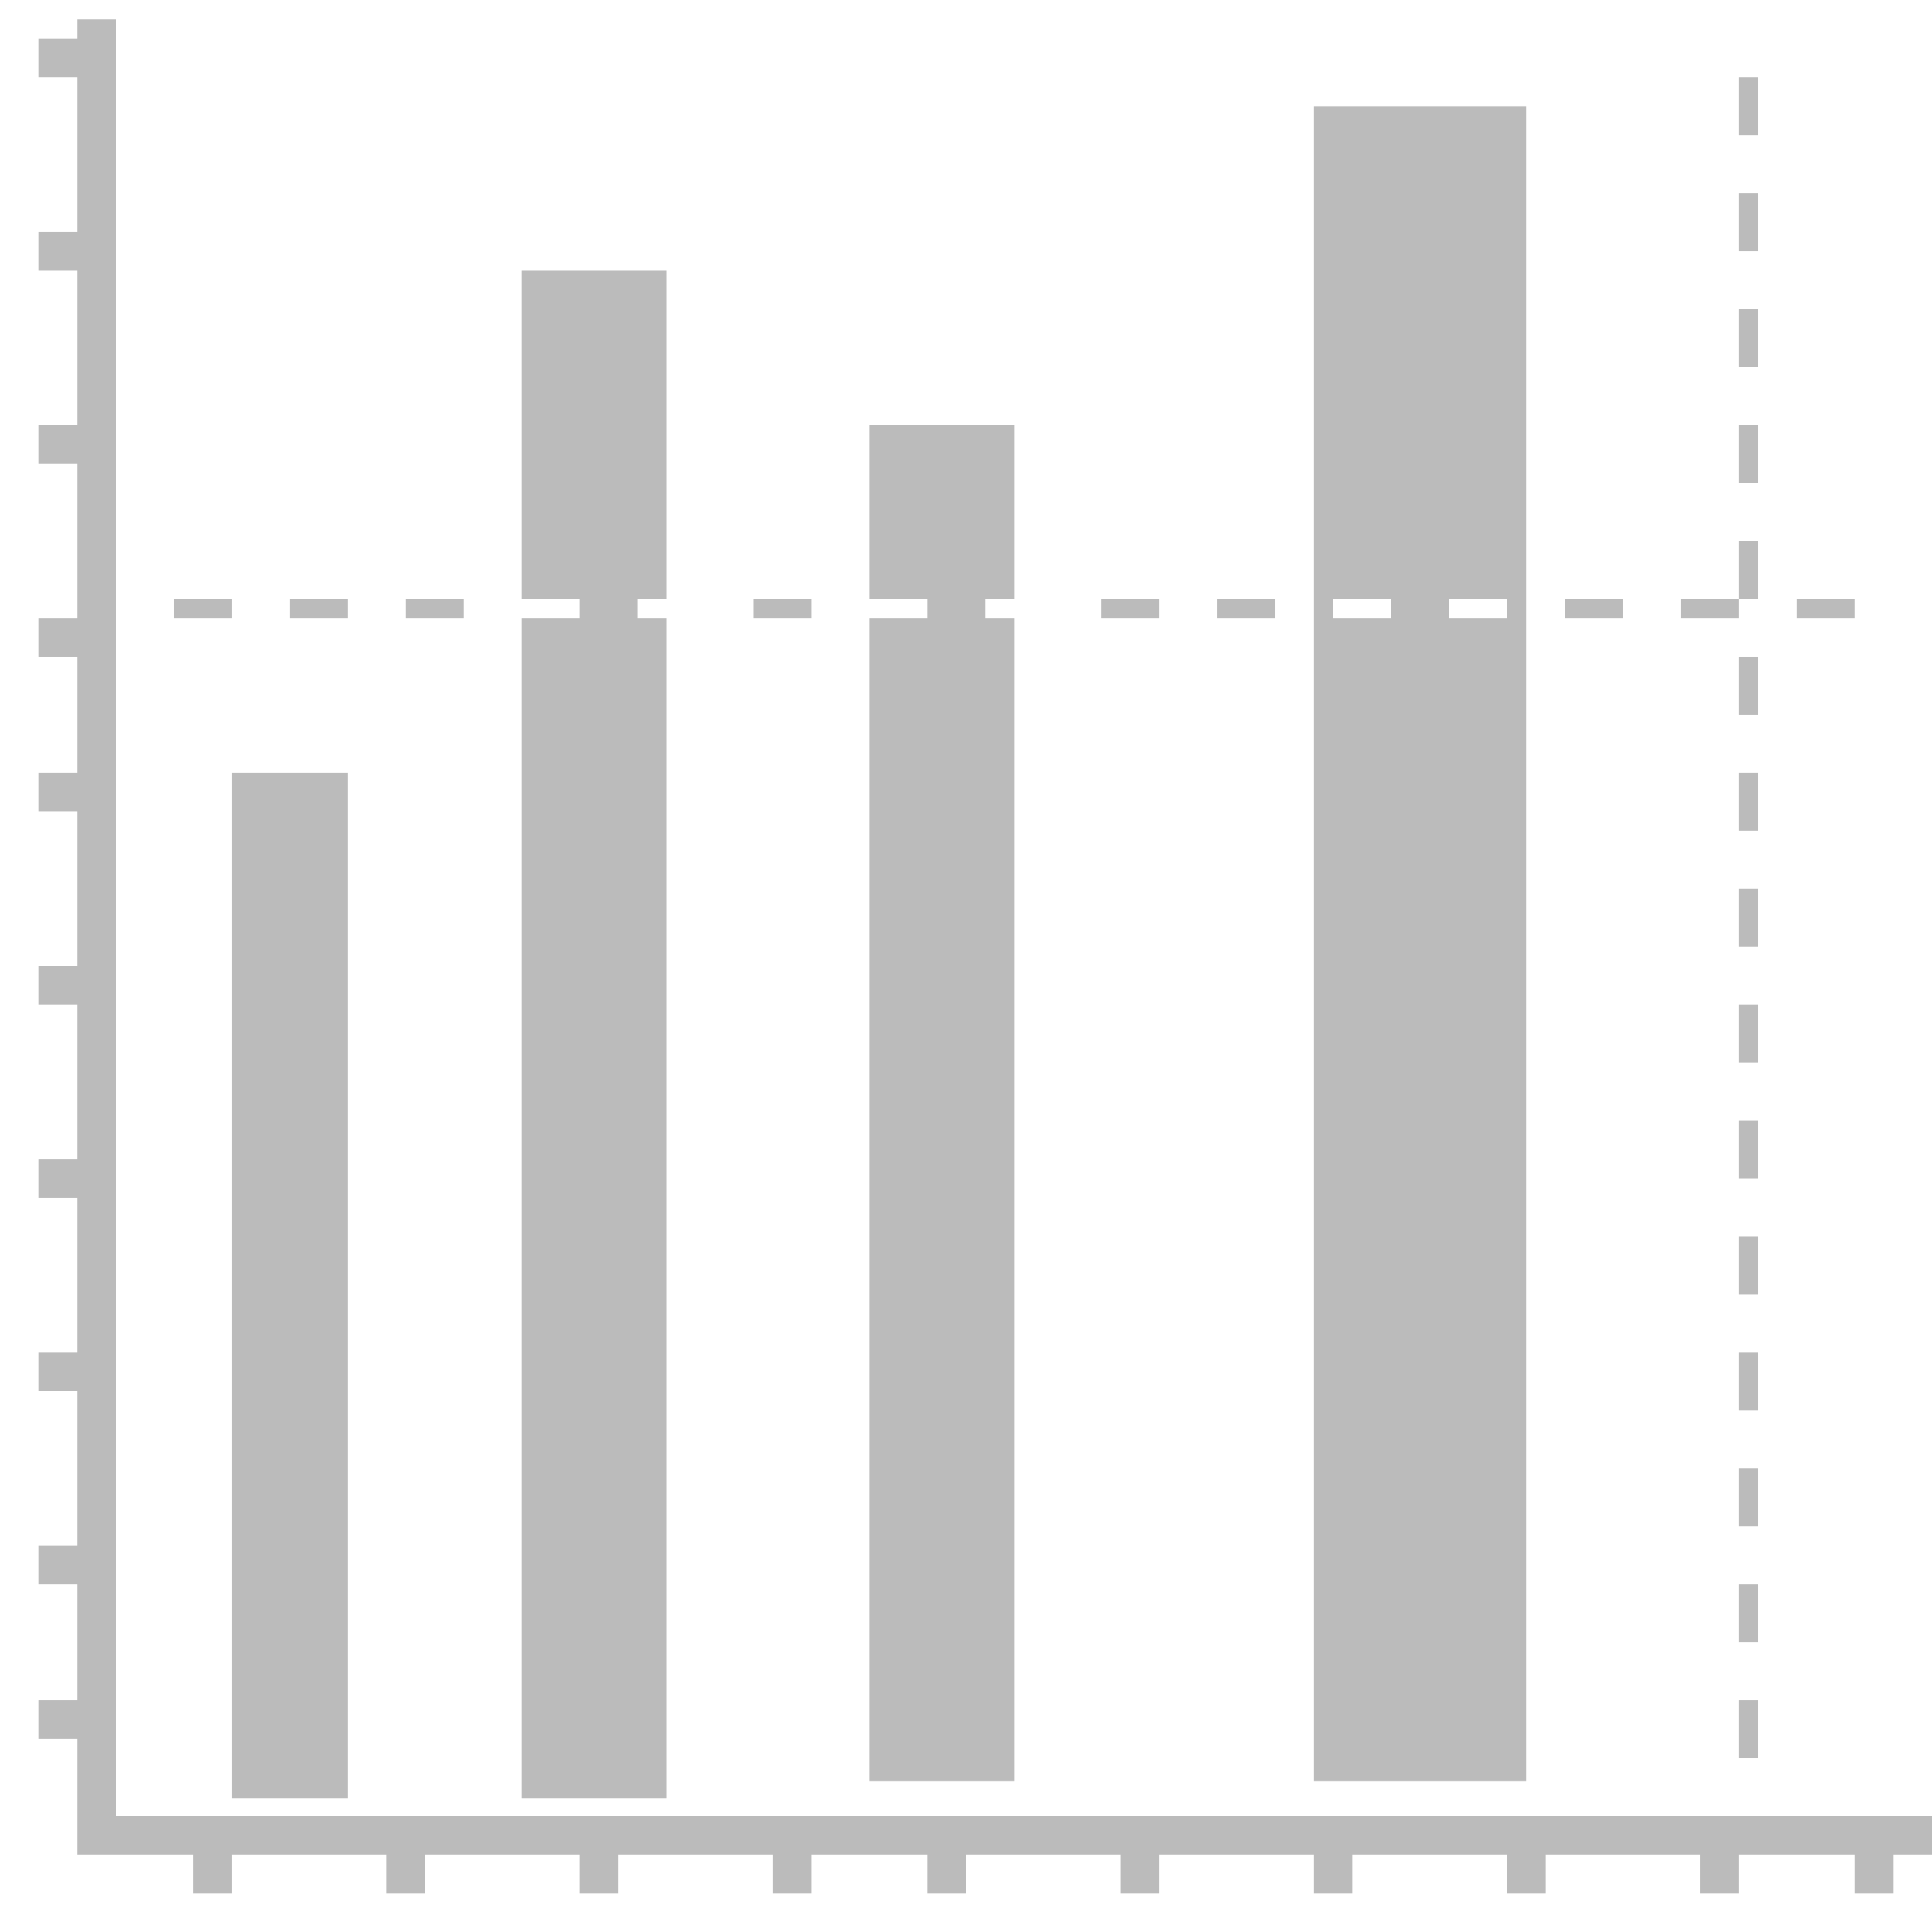 <?xml version="1.0" encoding="utf-8"?>
<!-- Generator: Adobe Illustrator 16.0.4, SVG Export Plug-In . SVG Version: 6.00 Build 0)  -->
<!DOCTYPE svg PUBLIC "-//W3C//DTD SVG 1.1 Tiny//EN" "http://www.w3.org/Graphics/SVG/1.1/DTD/svg11-tiny.dtd">
<svg version="1.1" baseProfile="tiny" id="Layer_1" xmlns="http://www.w3.org/2000/svg" xmlns:xlink="http://www.w3.org/1999/xlink"
	 x="0px" y="0px" width="100px" height="100px" viewBox="0 0 100 100" xml:space="preserve">
<rect x="5" y="94" fill="#BBBBBB" width="95" height="2"/>
<rect x="4" y="1" fill="#BBBBBB" width="2" height="95"/>
<rect x="2" y="88" fill="#BBBBBB" width="4" height="2"/>
<rect x="2" y="80" fill="#BBBBBB" width="4" height="2"/>
<rect x="2" y="70" fill="#BBBBBB" width="4" height="2"/>
<rect x="2" y="60" fill="#BBBBBB" width="4" height="2"/>
<rect x="2" y="50" fill="#BBBBBB" width="4" height="2"/>
<rect x="2" y="40" fill="#BBBBBB" width="4" height="2"/>
<rect x="2" y="32" fill="#BBBBBB" width="4" height="2"/>
<rect x="2" y="22" fill="#BBBBBB" width="4" height="2"/>
<rect x="2" y="12" fill="#BBBBBB" width="4" height="2"/>
<rect x="2" y="2" fill="#BBBBBB" width="4" height="2"/>
<rect x="96" y="94" fill="#BBBBBB" width="2" height="4"/>
<rect x="88" y="94" fill="#BBBBBB" width="2" height="4"/>
<rect x="78" y="94" fill="#BBBBBB" width="2" height="4"/>
<rect x="68" y="94" fill="#BBBBBB" width="2" height="4"/>
<rect x="58" y="94" fill="#BBBBBB" width="2" height="4"/>
<rect x="48" y="94" fill="#BBBBBB" width="2" height="4"/>
<rect x="40" y="94" fill="#BBBBBB" width="2" height="4"/>
<rect x="30" y="94" fill="#BBBBBB" width="2" height="4"/>
<rect x="20" y="94" fill="#BBBBBB" width="2" height="4"/>
<rect x="10" y="94" fill="#BBBBBB" width="2" height="4"/>
<g>
	<rect x="90" y="88" fill="#BBBBBB" width="1" height="3"/>
	<rect x="90" y="82" fill="#BBBBBB" width="1" height="3"/>
	<rect x="90" y="76" fill="#BBBBBB" width="1" height="3"/>
	<rect x="90" y="64" fill="#BBBBBB" width="1" height="3"/>
	<rect x="90" y="70" fill="#BBBBBB" width="1" height="3"/>
	<rect x="90" y="58" fill="#BBBBBB" width="1" height="3"/>
	<rect x="90" y="52" fill="#BBBBBB" width="1" height="3"/>
	<rect x="90" y="46" fill="#BBBBBB" width="1" height="3"/>
	<rect x="90" y="34" fill="#BBBBBB" width="1" height="3"/>
	<rect x="90" y="40" fill="#BBBBBB" width="1" height="3"/>
	<rect x="90" y="28" fill="#BBBBBB" width="1" height="3"/>
	<rect x="90" y="22" fill="#BBBBBB" width="1" height="3"/>
	<rect x="90" y="10" fill="#BBBBBB" width="1" height="3"/>
	<rect x="90" y="16" fill="#BBBBBB" width="1" height="3"/>
	<rect x="90" y="4" fill="#BBBBBB" width="1" height="3"/>
</g>
<rect x="12" y="40" fill="#BBBBBB" width="6" height="53.079"/>
<rect x="9" y="31" fill="#BBBBBB" width="3" height="1"/>
<rect x="15" y="31" fill="#BBBBBB" width="3" height="1"/>
<rect x="21" y="31" fill="#BBBBBB" width="3" height="1"/>
<polygon fill="#BBBBBB" points="33,32 33,31 34.5,31 34.5,14 27,14 27,31 30,31 30,32 27,32 27,93.079 34.5,93.079 34.5,32 "/>
<rect x="39" y="31" fill="#BBBBBB" width="3" height="1"/>
<polygon fill="#BBBBBB" points="51,32 51,31 52.5,31 52.5,22 45,22 45,31 48,31 48,32 45,32 45,92.191 52.5,92.191 52.5,32 "/>
<rect x="63" y="31" fill="#BBBBBB" width="3" height="1"/>
<rect x="57" y="31" fill="#BBBBBB" width="3" height="1"/>
<path fill="#BBBBBB" d="M68,5.5v86.691h11V5.5H68z M72,32h-3v-1h3V32z M78,32h-3v-1h3V32z"/>
<rect x="87" y="31" fill="#BBBBBB" width="3" height="1"/>
<rect x="81" y="31" fill="#BBBBBB" width="3" height="1"/>
<rect x="93" y="31" fill="#BBBBBB" width="3" height="1"/>
</svg>
